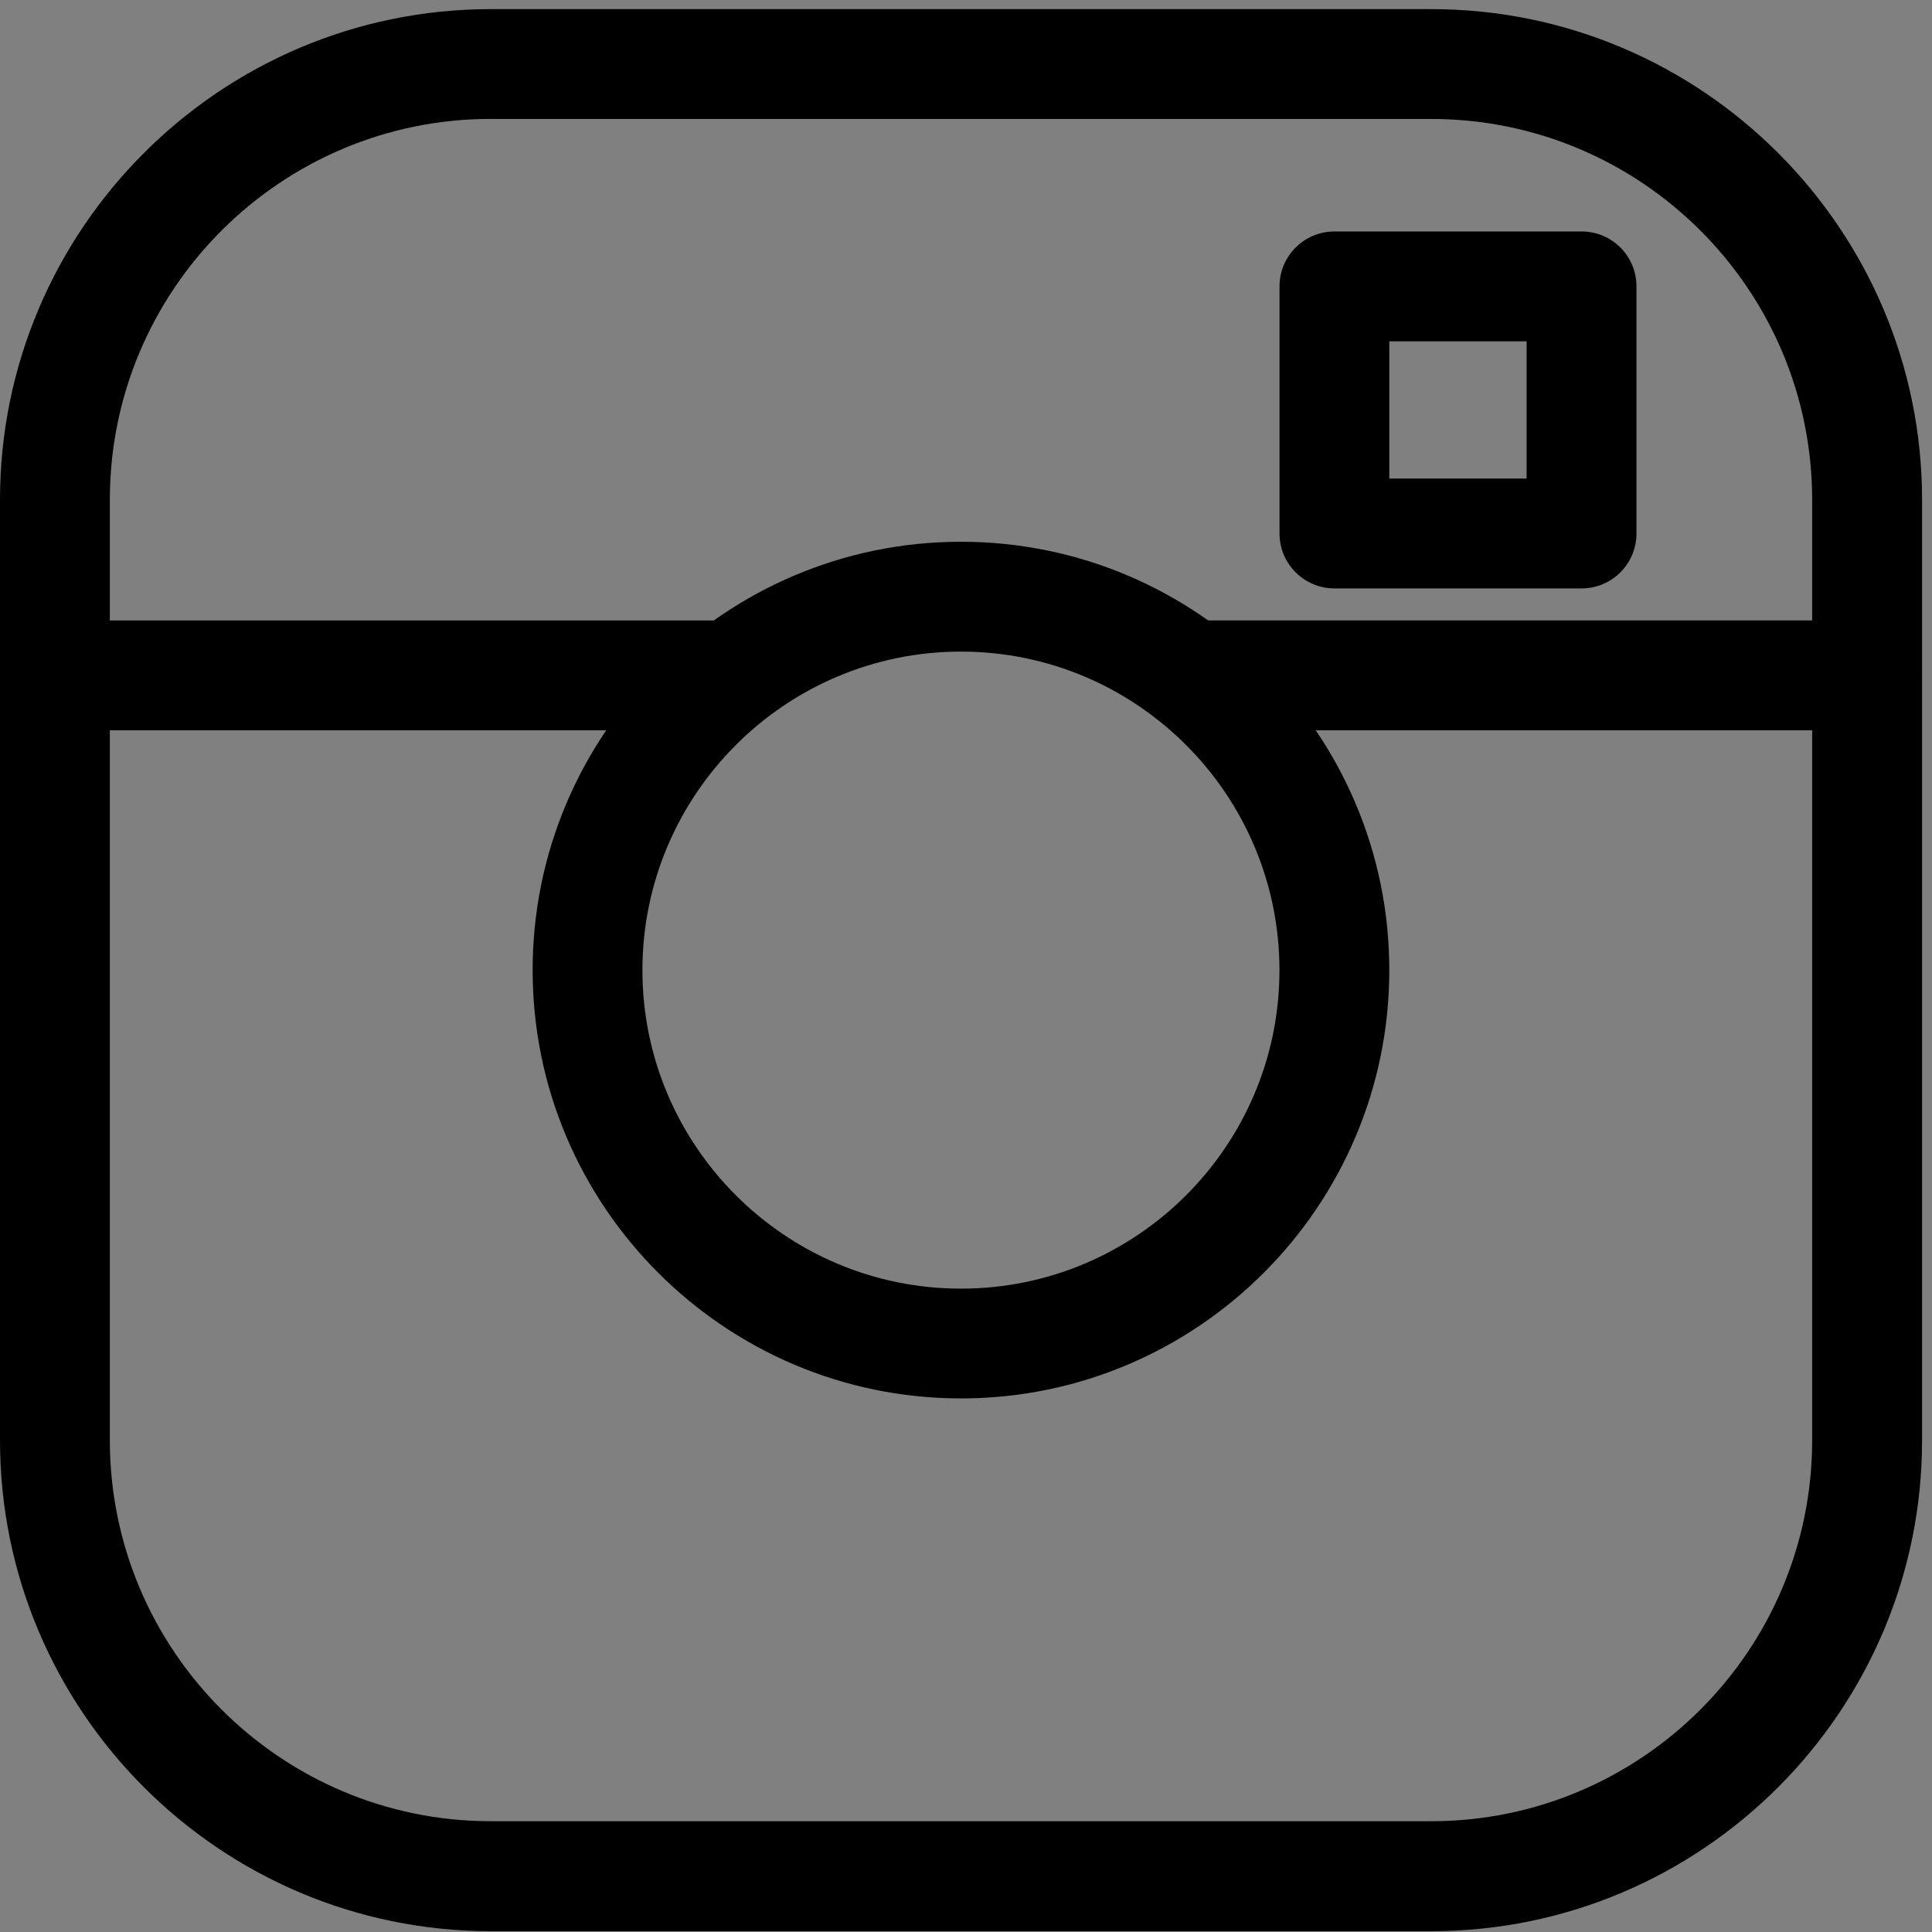 <?xml version="1.0" encoding="UTF-8"?>
<svg version="1.1" viewBox="0 0 32 32" xml:space="preserve" xmlns="http://www.w3.org/2000/svg" xmlns:cc="http://creativecommons.org/ns#" xmlns:dc="http://purl.org/dc/elements/1.1/" xmlns:rdf="http://www.w3.org/1999/02/22-rdf-syntax-ns#"><rect x="0" y="0" width="32" height="32" fill="#808080" stroke="none"/>
<g transform="matrix(1.025 0 0 1.025 0 .151)">
		<path d="m23.128 31.059h-15.197c-4.373 0-7.931-3.559-7.931-7.932v-15.197c0-4.373 3.558-7.93 7.931-7.93h15.197c4.373 0 7.931 3.557 7.931 7.93v15.197c0 4.373-3.558 7.932-7.931 7.932zm-15.197-29.285c-3.395 0-6.156 2.761-6.156 6.155v15.197c0 3.395 2.762 6.156 6.156 6.156h15.197c3.395 0 6.155-2.762 6.155-6.156v-15.196c0-3.395-2.761-6.155-6.155-6.155h-15.197z" style=""/>
		<path d="m30.171 11.654h-10.939c-0.49 0-0.888-0.398-0.888-0.888s0.397-0.888 0.888-0.888h10.938c0.49 0 0.888 0.397 0.888 0.888 1e-3 0.49-0.397 0.888-0.887 0.888z" style=""/>
		<path d="m11.597 11.654h-10.71c-0.49 0-0.887-0.398-0.887-0.887 0-0.49 0.397-0.888 0.887-0.888h10.71c0.49 0 0.888 0.397 0.888 0.888-1e-3 0.489-0.398 0.887-0.888 0.887z" style=""/>
		<path d="m15.529 22.45c-3.816 0-6.922-3.104-6.922-6.921s3.105-6.922 6.922-6.922c3.816 0 6.921 3.104 6.921 6.922 0 3.817-3.104 6.921-6.921 6.921zm0-12.068c-2.838 0-5.148 2.31-5.148 5.148s2.31 5.146 5.148 5.146 5.146-2.308 5.146-5.146-2.308-5.148-5.146-5.148z" style=""/>
		<path d="m25.557 9.361h-3.993c-0.49 0-0.888-0.397-0.888-0.887v-3.994c0-0.49 0.398-0.887 0.888-0.887h3.993c0.49 0 0.887 0.397 0.887 0.887v3.994c-1e-3 0.491-0.397 0.887-0.887 0.887zm-3.107-1.775h2.219v-2.218h-2.219z" style=""/>
			<path d="m19.232 10.767" stroke="#fff" stroke-linecap="round" stroke-linejoin="round" stroke-miterlimit="10" stroke-width="1.775"/>
</g>
</svg>
